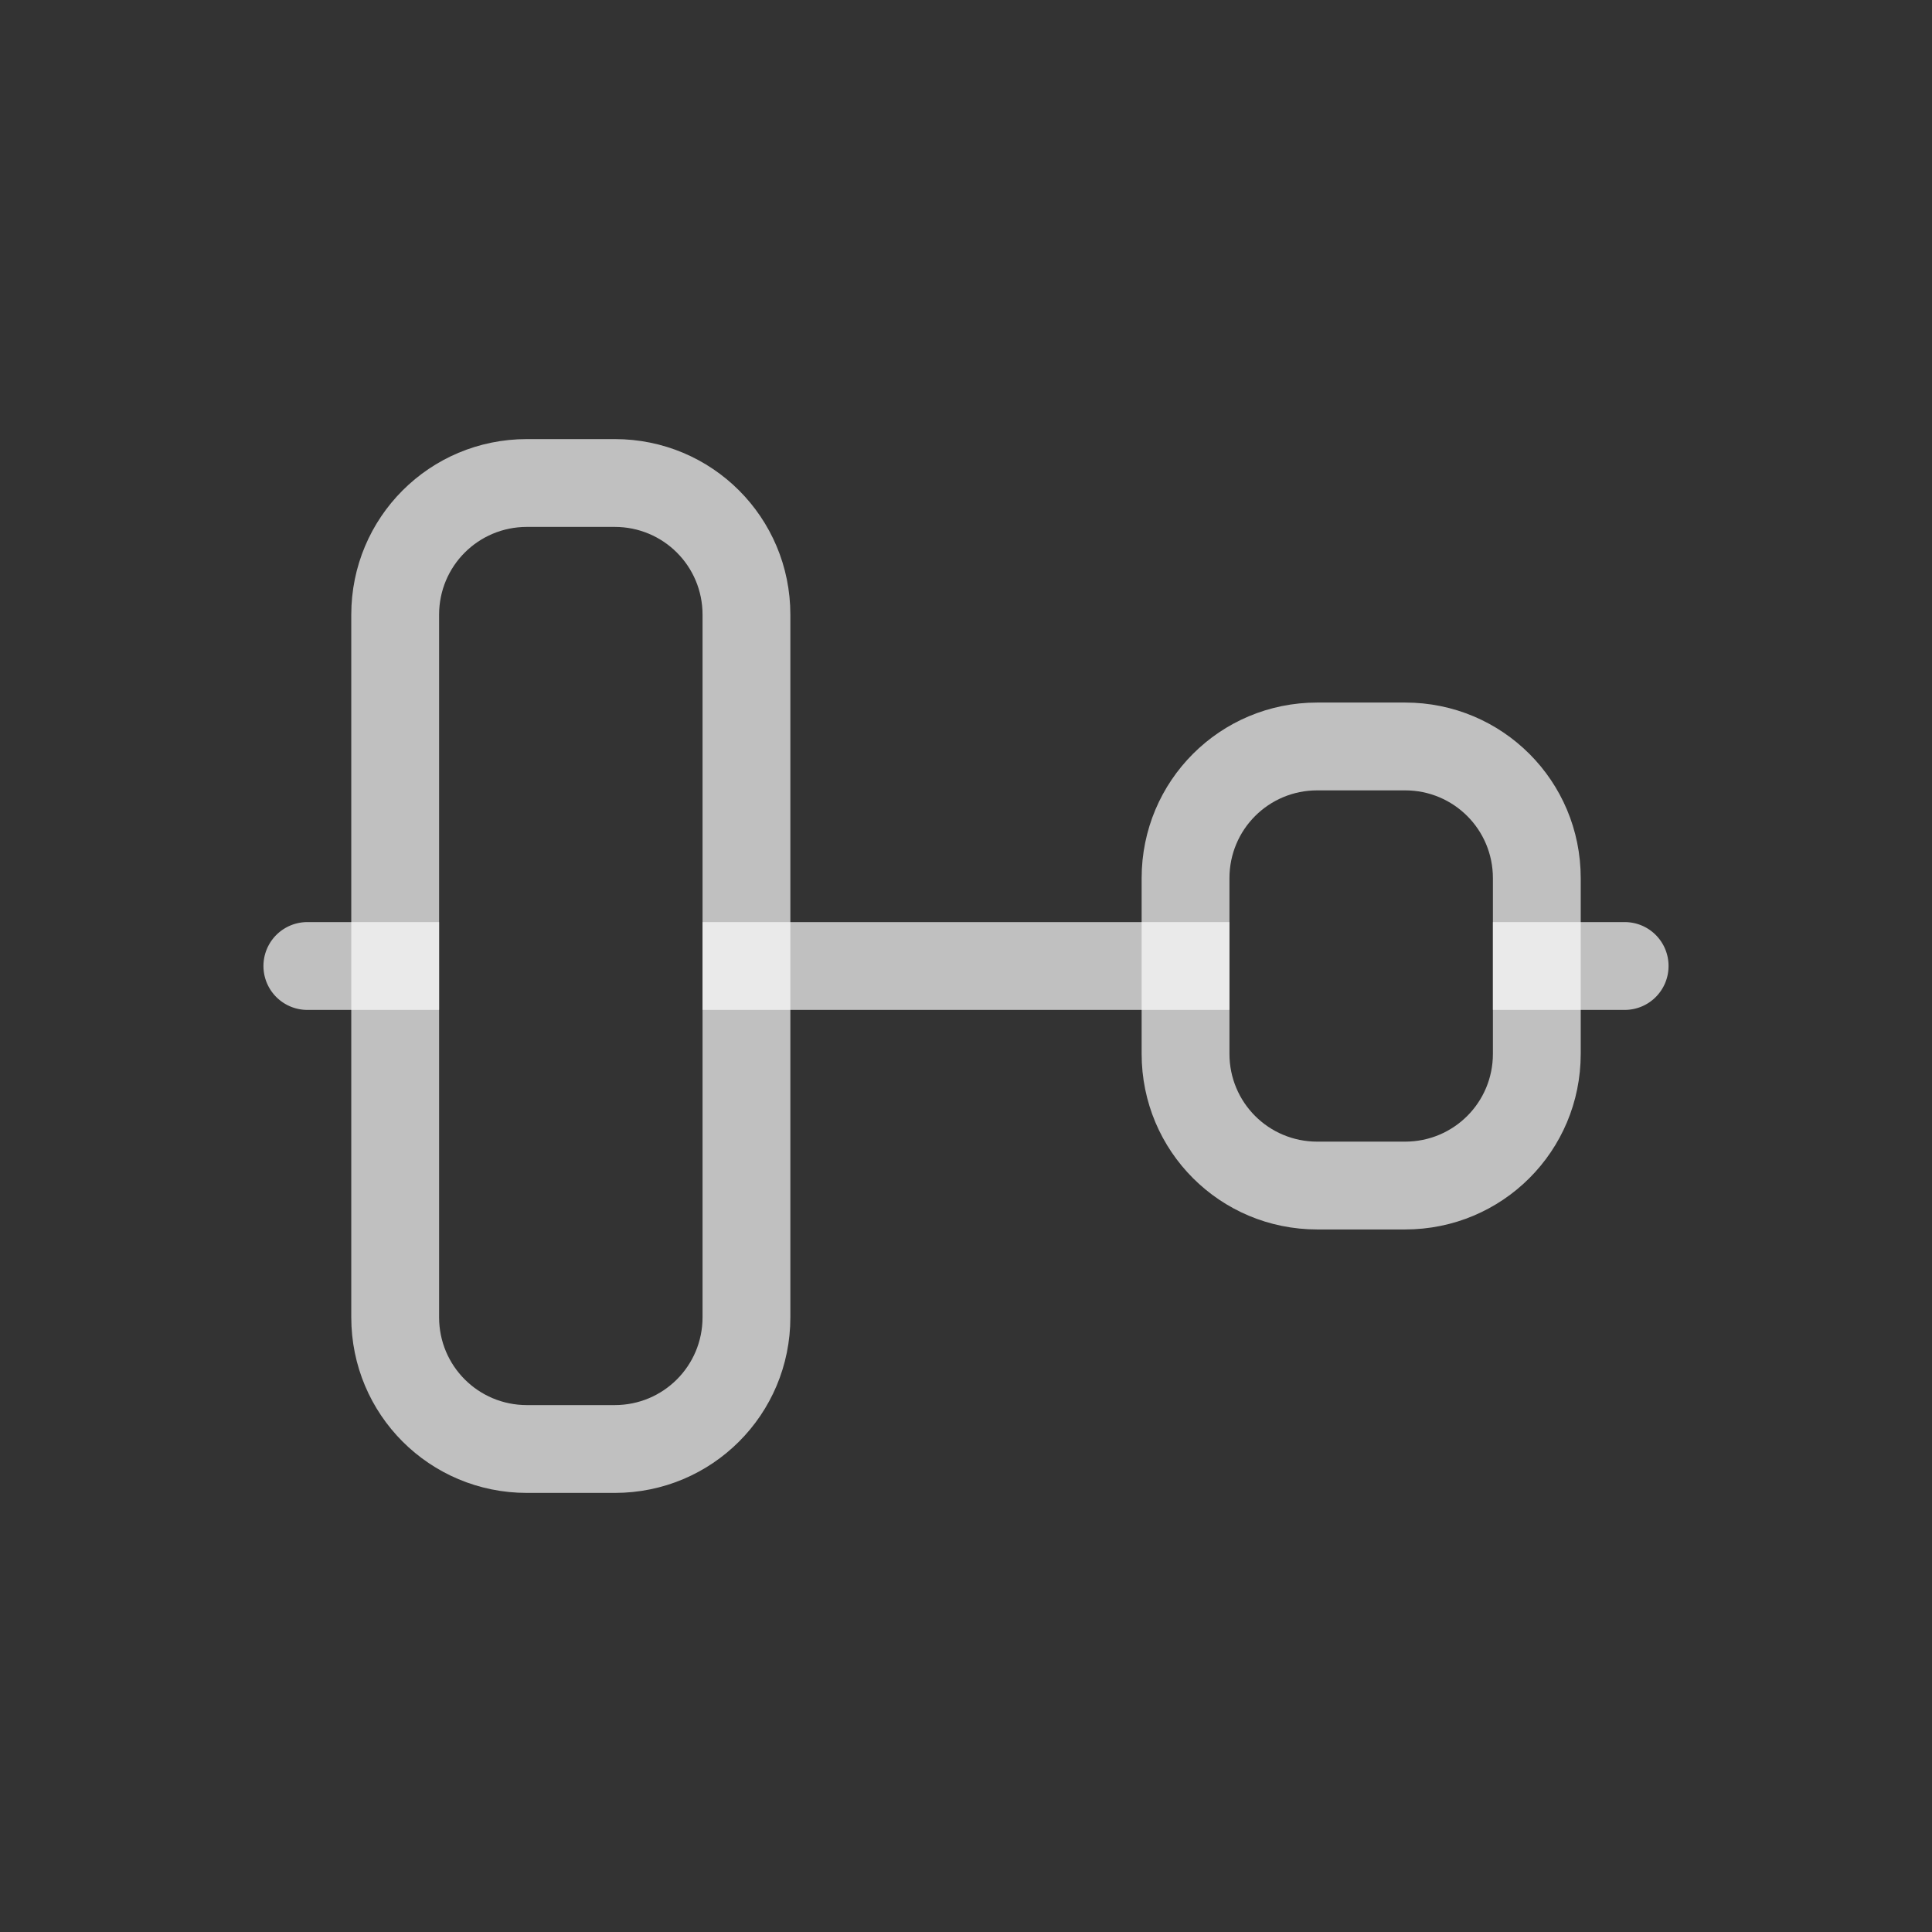 <svg xmlns="http://www.w3.org/2000/svg" width="22" height="22">
    <rect width="100%" height="100%" fill="#333333" stroke="none"/>
    <defs>
        <style id="current-color-scheme" type="text/css">
            .ColorScheme-Text{color:#fdfdfd;opacity:.7}
        </style>
    </defs>
    <path fill="currentColor" d="M9 7c0-1.108-.892-2-2-2H6c-1.108 0-2 .892-2 2v8c0 1.108.892 2 2 2h1c1.108 0 2-.892 2-2zM8 7v8c0 .554-.446 1-1 1H6c-.554 0-1-.446-1-1V7c0-.554.446-1 1-1h1c.554 0 1 .446 1 1zM18 10c0-1.108-.892-2-2-2h-1c-1.108 0-2 .892-2 2v2c0 1.108.892 2 2 2h1c1.108 0 2-.892 2-2zm-1 0v2c0 .554-.446 1-1 1h-1c-.554 0-1-.446-1-1v-2c0-.554.446-1 1-1h1c.554 0 1 .446 1 1z" class="ColorScheme-Text"/>
    <path fill="currentColor" d="M19 11c0-.277-.223-.5-.5-.5H17v1h1.5c.277 0 .5-.223.5-.5zm-5-.5H8v1h6zm-9 0H3.5a.499.499 0 1 0 0 1H5z" class="ColorScheme-Text"/>
</svg>
